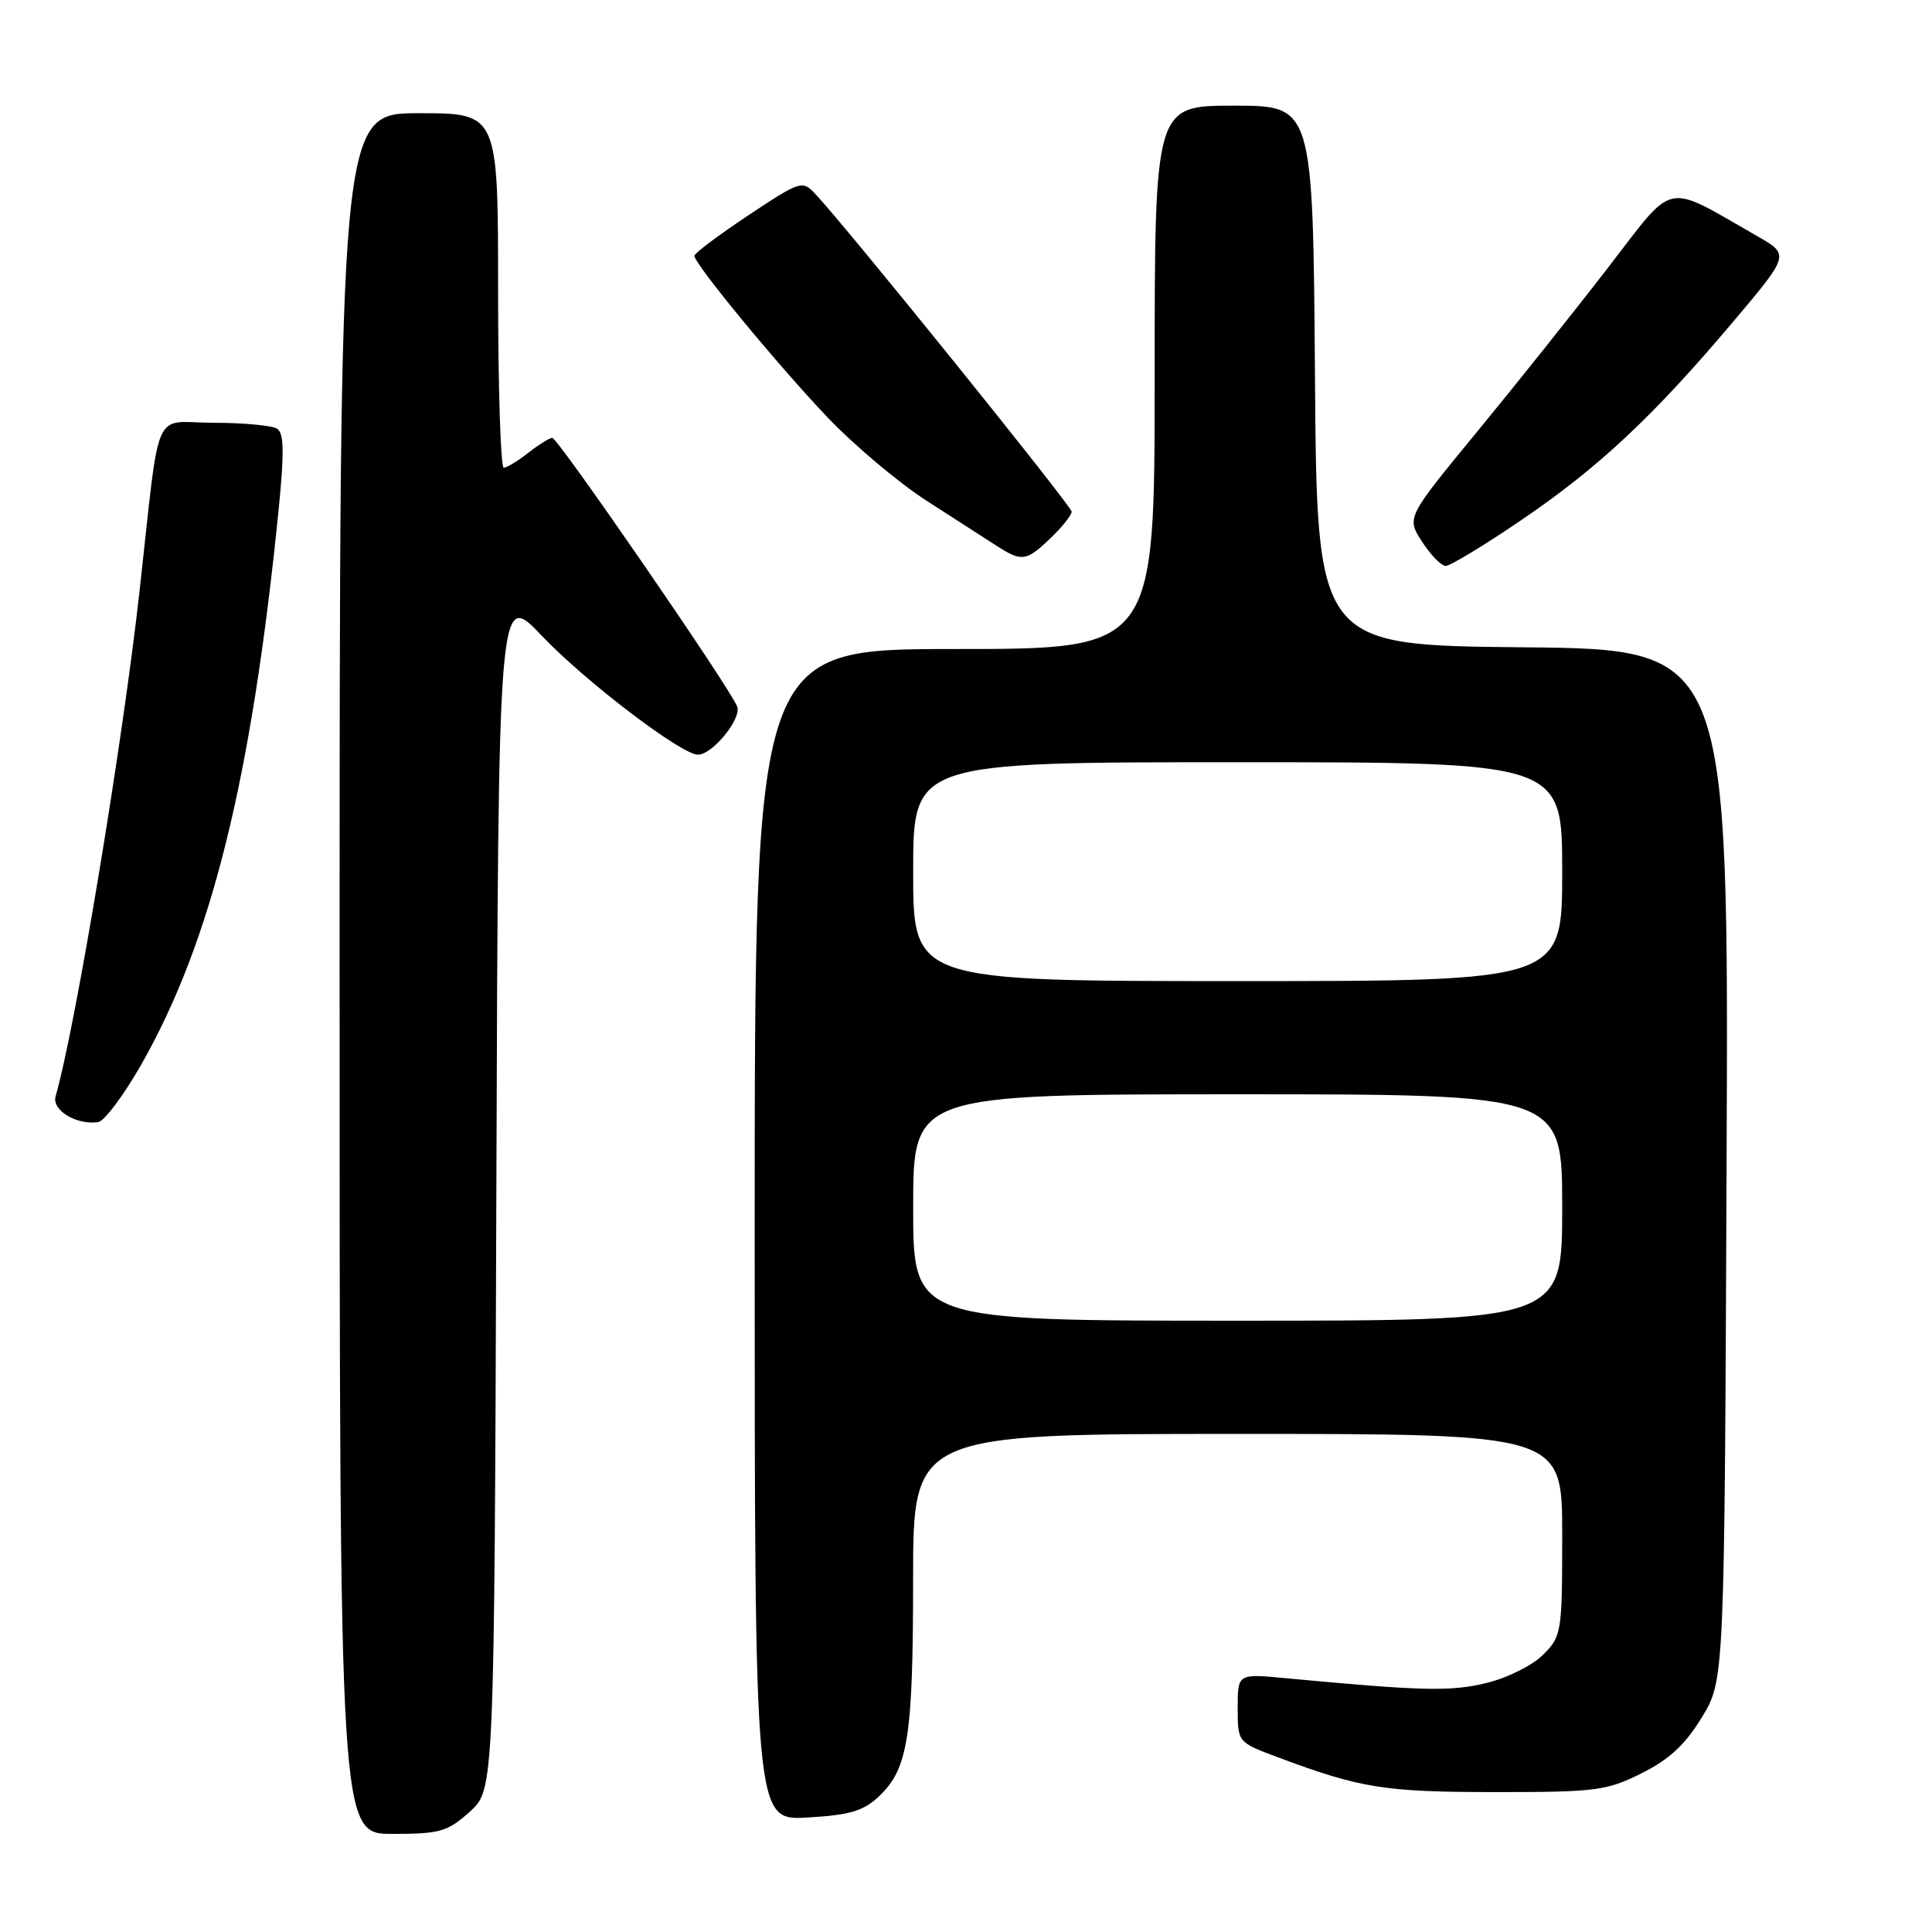 <?xml version="1.0" encoding="UTF-8" standalone="no"?>
<!DOCTYPE svg PUBLIC "-//W3C//DTD SVG 1.1//EN" "http://www.w3.org/Graphics/SVG/1.1/DTD/svg11.dtd" >
<svg xmlns="http://www.w3.org/2000/svg" xmlns:xlink="http://www.w3.org/1999/xlink" version="1.1" viewBox="0 0 256 256">
 <g >
 <path fill="currentColor"
d=" M 62.23 240.08 C 65.50 237.16 65.50 237.16 65.77 157.67 C 66.04 78.19 66.04 78.19 71.77 84.22 C 77.51 90.27 90.29 100.00 92.48 100.00 C 94.40 100.00 98.30 95.22 97.68 93.62 C 96.74 91.16 73.91 58.00 73.18 58.02 C 72.81 58.03 71.38 58.92 70.00 60.00 C 68.62 61.08 67.16 61.97 66.75 61.98 C 66.34 61.99 66.00 51.43 66.00 38.50 C 66.00 15.00 66.00 15.00 55.50 15.00 C 45.00 15.00 45.00 15.00 45.00 129.00 C 45.00 243.00 45.00 243.00 51.98 243.00 C 58.29 243.00 59.29 242.72 62.23 240.08 Z  M 116.45 238.04 C 120.32 234.41 120.99 230.19 120.99 209.25 C 121.00 190.00 121.00 190.00 164.00 190.00 C 207.00 190.00 207.00 190.00 207.00 203.36 C 207.00 216.35 206.93 216.80 204.45 219.28 C 203.03 220.69 199.68 222.36 196.90 223.02 C 192.15 224.16 188.48 224.07 170.25 222.36 C 164.00 221.77 164.00 221.77 164.00 226.31 C 164.00 230.86 164.00 230.86 169.27 232.83 C 180.28 236.95 183.41 237.45 198.00 237.46 C 211.44 237.47 212.86 237.29 217.49 234.98 C 221.16 233.16 223.29 231.19 225.49 227.58 C 228.50 222.66 228.50 222.66 228.78 154.35 C 229.07 86.03 229.07 86.03 201.78 85.77 C 174.50 85.50 174.50 85.50 174.24 49.75 C 173.97 14.00 173.97 14.00 163.49 14.00 C 153.00 14.00 153.00 14.00 153.00 50.00 C 153.00 86.00 153.00 86.00 126.50 86.00 C 100.00 86.00 100.00 86.00 100.00 163.61 C 100.00 241.23 100.00 241.23 106.95 240.83 C 112.58 240.51 114.39 239.98 116.45 238.04 Z  M 18.73 141.04 C 28.04 124.65 33.34 103.20 36.92 67.53 C 37.68 59.92 37.63 57.38 36.71 56.80 C 36.04 56.38 32.27 56.02 28.31 56.02 C 20.05 56.00 21.30 53.14 18.47 78.50 C 16.20 98.82 9.99 136.16 7.37 145.26 C 6.84 147.10 10.10 149.09 13.00 148.69 C 13.82 148.58 16.40 145.13 18.73 141.04 Z  M 201.56 68.93 C 211.82 61.96 219.04 55.20 229.66 42.62 C 237.15 33.75 237.15 33.75 232.83 31.28 C 220.35 24.16 222.09 23.79 213.07 35.47 C 208.64 41.21 200.82 51.01 195.69 57.25 C 186.36 68.59 186.36 68.59 188.43 71.78 C 189.57 73.54 190.98 74.98 191.56 74.99 C 192.15 74.99 196.65 72.27 201.56 68.93 Z  M 139.20 71.31 C 140.74 69.84 142.00 68.25 142.00 67.80 C 142.00 67.05 112.13 30.03 108.00 25.66 C 106.32 23.87 106.02 23.97 99.13 28.55 C 95.21 31.16 92.00 33.56 92.01 33.90 C 92.02 34.98 103.02 48.33 109.60 55.25 C 113.13 58.96 119.05 63.95 122.76 66.34 C 126.47 68.74 130.62 71.41 132.00 72.29 C 135.41 74.48 135.97 74.40 139.20 71.31 Z  M 121.00 160.00 C 121.00 145.00 121.00 145.00 164.00 145.00 C 207.00 145.00 207.00 145.00 207.00 160.00 C 207.00 175.00 207.00 175.00 164.00 175.00 C 121.00 175.00 121.00 175.00 121.00 160.00 Z  M 121.00 115.50 C 121.00 101.00 121.00 101.00 164.00 101.00 C 207.00 101.00 207.00 101.00 207.00 115.50 C 207.00 130.00 207.00 130.00 164.00 130.00 C 121.00 130.00 121.00 130.00 121.00 115.50 Z "/>
</g>
</svg>